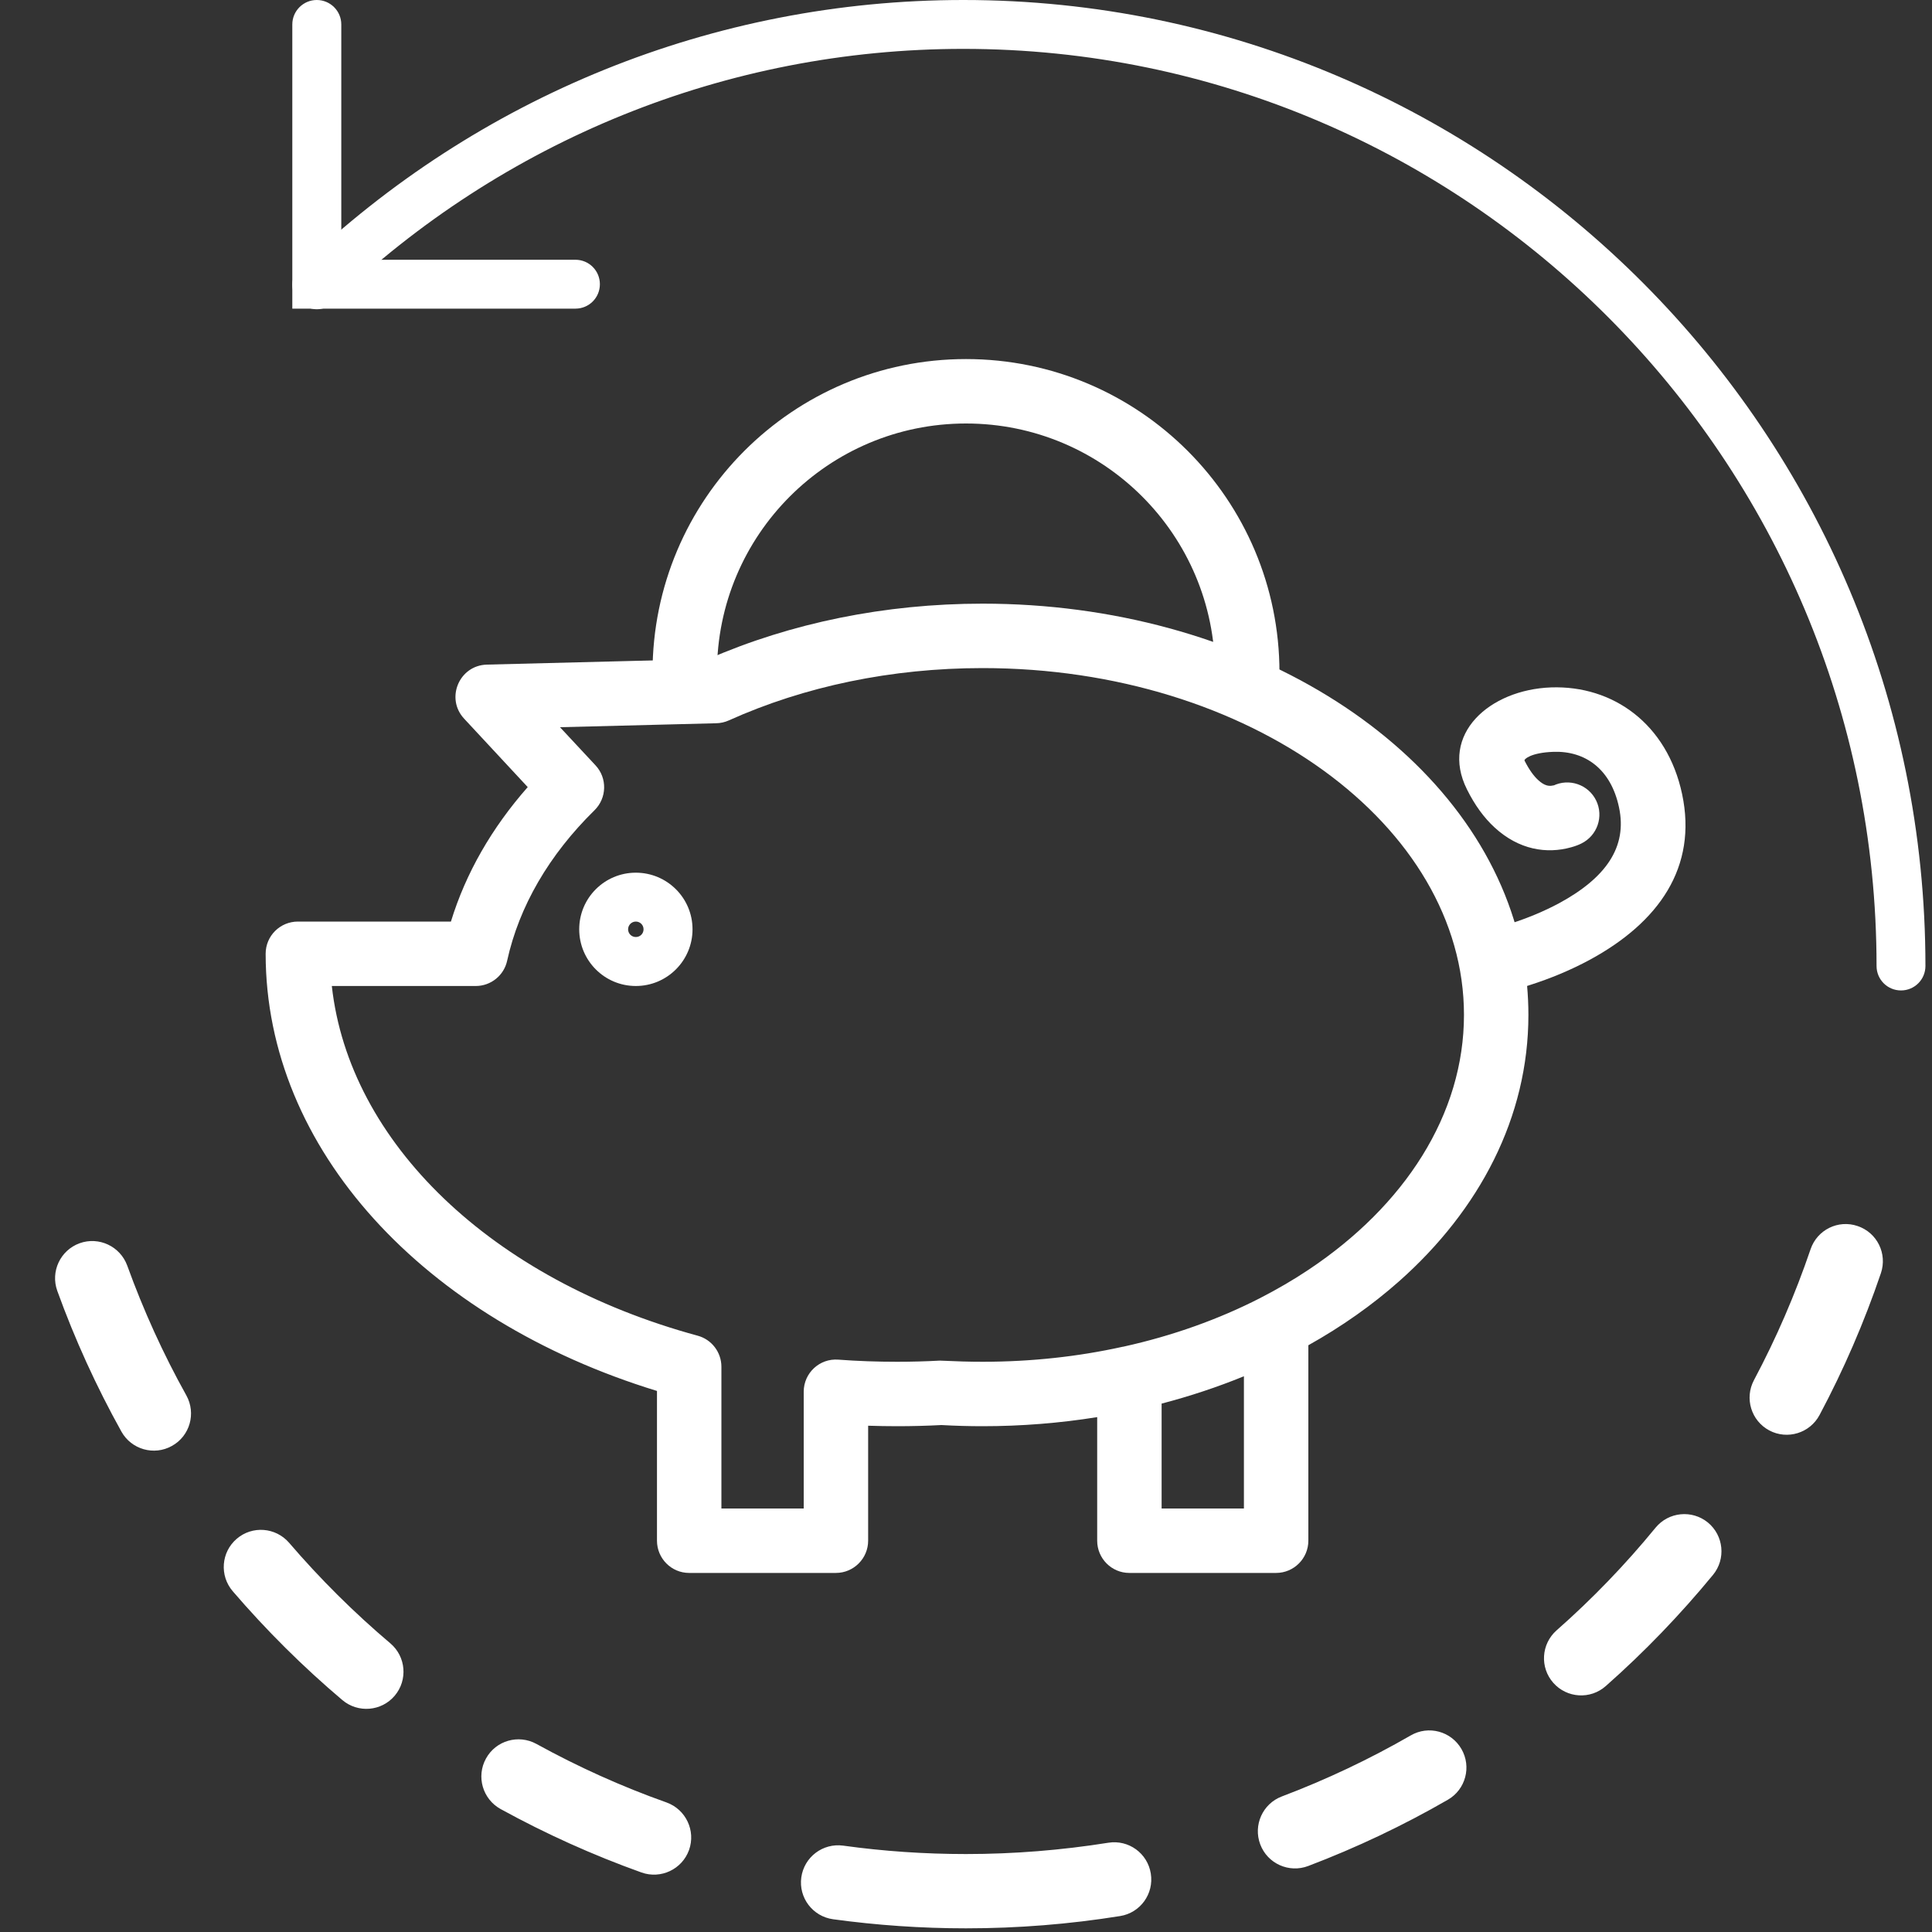 <?xml version="1.0" encoding="UTF-8" standalone="no"?>
<svg width="20px" height="20px" viewBox="0 0 20 20" version="1.1" xmlns="http://www.w3.org/2000/svg" xmlns:xlink="http://www.w3.org/1999/xlink">
    <rect x="0" y="0" width="20" height="20" fill="#333333" stroke="none"/>
    <!-- Generator: Sketch 44.1 (41455) - http://www.bohemiancoding.com/sketch -->
    <title>transaction-white</title>
    <desc>Created with Sketch.</desc>
    <defs></defs>
    <g id="Symbols" stroke="none" stroke-width="1" fill="none" fill-rule="evenodd">
        <g id="transaction-white" fill-rule="nonzero" fill="#FFFFFF">
            <path d="M3.454,3.131 C5.202,1.457 7.515,0.506 9.973,0.506 C15.185,0.506 19.426,4.765 19.426,10 C19.426,10.14 19.539,10.253 19.679,10.253 C19.819,10.253 19.932,10.14 19.932,10 C19.932,4.486 15.465,0 9.973,0 C7.383,0 4.945,1.002 3.104,2.765 C3.003,2.862 3,3.022 3.097,3.123 C3.193,3.224 3.353,3.228 3.454,3.131 Z" id="Stroke-40"></path>
            <path d="M3.533,0.253 C3.533,0.113 3.419,0 3.279,0 C3.14,0 3.026,0.113 3.026,0.253 L3.026,3.195 L5.957,3.195 C6.097,3.195 6.21,3.082 6.21,2.942 C6.21,2.802 6.097,2.689 5.957,2.689 L3.533,2.689 L3.533,0.253 Z" id="Stroke-42"></path>
            <path d="M15.805,10.233 L15.473,10.201 L15.804,10.167 C15.806,10.178 15.807,10.189 15.808,10.2 C15.807,10.211 15.806,10.222 15.805,10.233 Z M11.358,14.67 C10.975,14.731 10.578,14.764 10.172,14.764 C9.988,14.764 9.839,14.614 9.839,14.43 C9.839,14.246 9.988,14.097 10.172,14.097 C10.681,14.097 11.171,14.042 11.632,13.94 C12.143,13.827 12.618,13.656 13.044,13.438 C13.221,13.348 13.389,13.249 13.548,13.143 C14.538,12.483 15.155,11.54 15.155,10.506 C15.155,8.549 12.942,6.916 10.172,6.916 C9.23,6.916 8.327,7.105 7.544,7.458 C7.504,7.476 7.46,7.486 7.416,7.487 L5.797,7.528 L6.165,7.923 C6.288,8.055 6.283,8.261 6.154,8.388 C5.684,8.849 5.374,9.382 5.25,9.945 C5.217,10.098 5.081,10.207 4.925,10.207 L3.435,10.207 C3.614,11.825 5.085,13.246 7.222,13.827 C7.367,13.866 7.468,13.998 7.468,14.149 L7.468,15.616 L8.32,15.616 L8.32,14.407 C8.32,14.213 8.485,14.06 8.678,14.075 C8.879,14.09 9.082,14.097 9.286,14.097 C9.434,14.097 9.582,14.093 9.729,14.085 C9.901,14.093 10.036,14.097 10.172,14.097 C10.668,14.097 11.154,14.045 11.62,13.942 C11.836,13.903 12.025,14.059 12.025,14.268 L12.025,15.616 L12.877,15.616 L12.877,13.727 C12.877,13.607 12.941,13.497 13.044,13.438 C13.23,13.342 13.394,13.246 13.548,13.143 C14.564,12.468 15.155,11.516 15.155,10.506 C15.155,10.416 15.151,10.326 15.141,10.236 L15.141,10.169 C15.151,10.071 15.155,9.973 15.155,9.873 C15.155,9.689 15.305,9.54 15.489,9.54 C15.569,9.54 15.642,9.568 15.699,9.615 C15.774,9.676 15.822,9.769 15.822,9.873 C15.822,9.983 15.817,10.091 15.808,10.2 C15.817,10.302 15.822,10.404 15.822,10.506 C15.822,11.545 15.33,12.513 14.482,13.265 C14.205,13.51 13.891,13.732 13.544,13.926 C13.484,13.96 13.424,13.992 13.363,14.023 L13.544,13.727 L13.544,15.949 C13.544,16.133 13.394,16.283 13.21,16.283 L11.691,16.283 C11.507,16.283 11.358,16.133 11.358,15.949 L11.358,14.67 L11.358,14.268 L11.763,14.593 C11.629,14.623 11.494,14.648 11.358,14.67 C10.971,14.732 10.574,14.764 10.172,14.764 C10.029,14.764 9.887,14.76 9.746,14.752 C9.594,14.76 9.44,14.764 9.286,14.764 C9.186,14.764 9.086,14.762 8.987,14.759 L8.987,15.949 C8.987,16.133 8.837,16.283 8.653,16.283 L7.134,16.283 C6.95,16.283 6.801,16.133 6.801,15.949 L6.801,14.399 C4.388,13.66 2.75,11.897 2.75,9.873 C2.75,9.689 2.899,9.54 3.084,9.54 L4.668,9.54 C4.821,9.04 5.091,8.57 5.463,8.148 L4.805,7.44 C4.609,7.23 4.753,6.887 5.041,6.88 L7.333,6.822 C8.188,6.449 9.161,6.249 10.172,6.249 C12.875,6.249 15.156,7.676 15.699,9.615 C15.753,9.805 15.789,10 15.808,10.2 C15.817,10.301 15.822,10.403 15.822,10.506 C15.822,11.565 15.317,12.525 14.482,13.265 C14.203,13.511 13.888,13.733 13.544,13.926 C13.484,13.959 13.424,13.992 13.363,14.023 C13.206,14.104 13.044,14.178 12.877,14.247 C12.605,14.358 12.32,14.453 12.025,14.53 C11.938,14.553 11.851,14.574 11.763,14.593 C11.63,14.623 11.495,14.648 11.358,14.67 Z" id="Rectangle-1580"></path>
            <path d="M13.245,6.962 C13.245,5.17 11.792,3.717 10,3.717 C8.208,3.717 6.755,5.17 6.755,6.962 C6.755,7.146 6.905,7.295 7.089,7.295 C7.273,7.295 7.422,7.146 7.422,6.962 C7.422,5.538 8.576,4.384 10,4.384 C11.424,4.384 12.578,5.538 12.578,6.962 C12.578,7.146 12.727,7.295 12.911,7.295 C13.095,7.295 13.245,7.146 13.245,6.962 Z" id="Oval-1438"></path>
            <path d="M15.553,10.276 C15.615,10.263 15.715,10.237 15.841,10.196 C16.05,10.129 16.259,10.043 16.457,9.936 C17.171,9.549 17.574,8.978 17.413,8.22 C17.258,7.492 16.697,7.094 16.057,7.116 C15.418,7.139 14.901,7.602 15.186,8.172 C15.267,8.335 15.363,8.466 15.472,8.566 C15.724,8.798 16.012,8.842 16.265,8.771 C16.309,8.759 16.344,8.745 16.37,8.732 C16.535,8.651 16.604,8.452 16.523,8.286 C16.442,8.121 16.242,8.053 16.077,8.134 C16.085,8.129 16.087,8.129 16.085,8.129 C16.037,8.143 15.988,8.135 15.923,8.075 C15.876,8.032 15.829,7.967 15.782,7.874 C15.774,7.859 15.85,7.791 16.08,7.783 C16.409,7.771 16.676,7.96 16.76,8.358 C16.848,8.769 16.623,9.088 16.14,9.35 C15.981,9.435 15.809,9.506 15.636,9.561 C15.534,9.595 15.455,9.615 15.415,9.623 C15.235,9.662 15.12,9.839 15.158,10.019 C15.196,10.199 15.373,10.314 15.553,10.276 Z" id="Path-3609"></path>
            <path d="M6.582,10.207 C6.258,10.207 5.996,9.944 5.996,9.62 C5.996,9.296 6.258,9.034 6.582,9.034 C6.906,9.034 7.169,9.296 7.169,9.62 C7.169,9.944 6.906,10.207 6.582,10.207 Z M6.582,9.54 C6.538,9.54 6.502,9.576 6.502,9.62 C6.502,9.665 6.538,9.7 6.582,9.7 C6.627,9.7 6.662,9.665 6.662,9.62 C6.662,9.576 6.627,9.54 6.582,9.54 Z" id="Oval-1437"></path>
            <path d="M10,19.962 C9.788,19.962 9.615,19.79 9.615,19.577 C9.615,19.365 9.788,19.193 10,19.193 C10.497,19.193 10.989,19.153 11.473,19.076 C11.683,19.042 11.88,19.185 11.913,19.395 C11.947,19.605 11.804,19.802 11.595,19.835 C11.071,19.919 10.538,19.962 10,19.962 Z M13.542,19.317 C14.042,19.127 14.525,18.898 14.988,18.631 C15.172,18.525 15.235,18.29 15.129,18.106 C15.023,17.922 14.788,17.858 14.604,17.965 C14.177,18.211 13.731,18.422 13.269,18.597 C13.071,18.672 12.971,18.894 13.046,19.093 C13.121,19.292 13.343,19.392 13.542,19.317 Z M16.623,17.454 C17.023,17.101 17.394,16.715 17.733,16.303 C17.868,16.139 17.844,15.896 17.68,15.761 C17.516,15.627 17.273,15.65 17.138,15.815 C16.826,16.196 16.483,16.552 16.113,16.878 C15.954,17.019 15.939,17.262 16.08,17.421 C16.221,17.58 16.464,17.595 16.623,17.454 Z M18.836,14.648 C19.087,14.177 19.299,13.686 19.471,13.18 C19.539,12.978 19.432,12.76 19.23,12.692 C19.029,12.623 18.811,12.731 18.743,12.932 C18.584,13.399 18.388,13.853 18.157,14.287 C18.057,14.475 18.128,14.708 18.316,14.808 C18.503,14.907 18.736,14.836 18.836,14.648 Z M0.593,13.363 C0.775,13.866 0.997,14.353 1.257,14.82 C1.36,15.005 1.595,15.072 1.78,14.968 C1.966,14.865 2.032,14.631 1.929,14.445 C1.689,14.015 1.485,13.565 1.317,13.101 C1.244,12.902 1.024,12.798 0.824,12.87 C0.624,12.943 0.521,13.163 0.593,13.363 Z M2.409,16.472 C2.757,16.877 3.136,17.254 3.544,17.599 C3.706,17.736 3.949,17.716 4.086,17.554 C4.223,17.392 4.203,17.149 4.041,17.012 C3.664,16.693 3.314,16.345 2.993,15.971 C2.854,15.81 2.611,15.791 2.45,15.93 C2.289,16.068 2.271,16.311 2.409,16.472 Z M5.182,18.727 C5.65,18.984 6.138,19.204 6.641,19.384 C6.841,19.455 7.061,19.351 7.133,19.151 C7.204,18.951 7.1,18.731 6.9,18.659 C6.435,18.494 5.985,18.291 5.553,18.053 C5.367,17.951 5.133,18.018 5.031,18.204 C4.928,18.39 4.996,18.624 5.182,18.727 Z M8.624,19.868 C8.413,19.839 8.266,19.645 8.295,19.435 C8.324,19.224 8.518,19.077 8.729,19.106 C9.147,19.164 9.572,19.193 10,19.193 C10.212,19.193 10.385,19.365 10.385,19.577 C10.385,19.79 10.212,19.962 10,19.962 C9.537,19.962 9.077,19.93 8.624,19.868 Z" id="Oval-1-Copy-11"></path>
        </g>
    </g>
</svg>